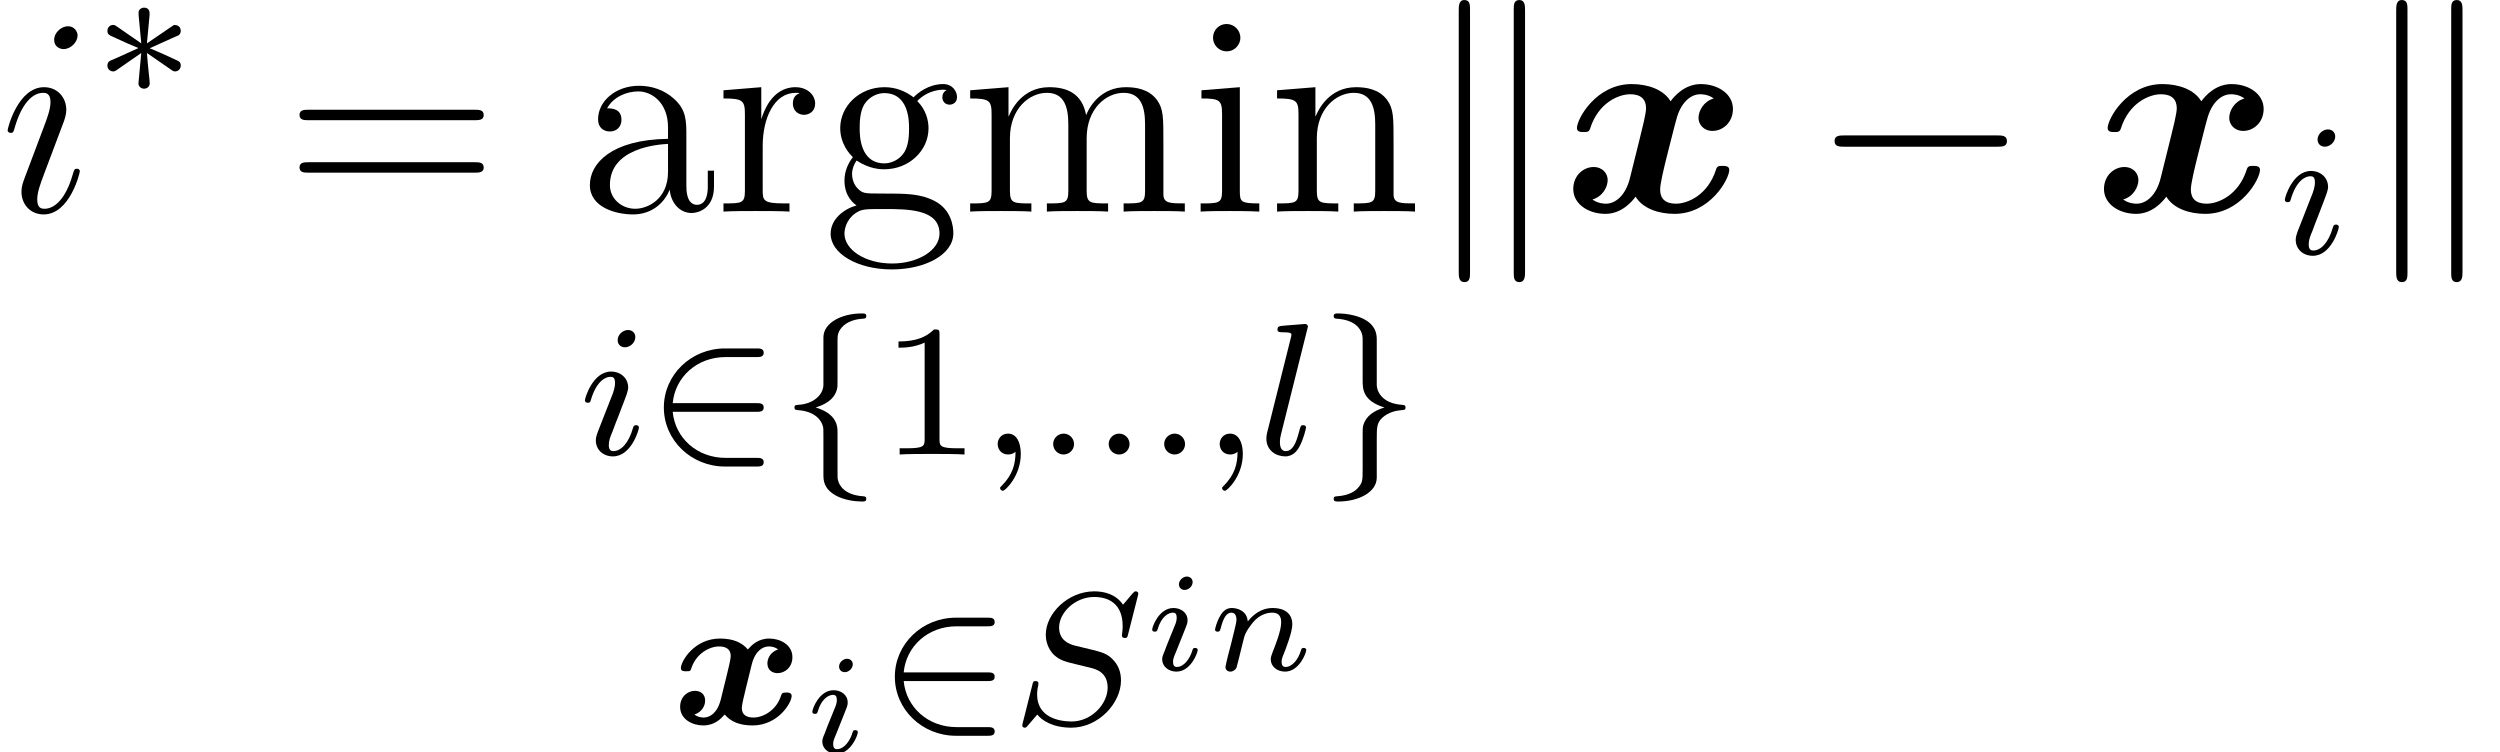 <?xml version='1.0' encoding='UTF-8'?>
<!-- This file was generated by dvisvgm 2.3.5 -->
<svg height='31.886pt' version='1.1' viewBox='141.298 -33.082 105.946 31.886' width='105.946pt' xmlns='http://www.w3.org/2000/svg' xmlns:xlink='http://www.w3.org/1999/xlink'>
<defs>
<path d='M6.408 -4.794C5.978 -4.674 5.762 -4.268 5.762 -3.969C5.762 -3.706 5.966 -3.419 6.36 -3.419C6.779 -3.419 7.221 -3.766 7.221 -4.352C7.221 -4.985 6.587 -5.404 5.858 -5.404C5.177 -5.404 4.734 -4.89 4.579 -4.674C4.28 -5.177 3.61 -5.404 2.929 -5.404C1.423 -5.404 0.61 -3.933 0.61 -3.539C0.61 -3.371 0.789 -3.371 0.897 -3.371C1.04 -3.371 1.124 -3.371 1.172 -3.527C1.518 -4.615 2.379 -4.973 2.869 -4.973C3.324 -4.973 3.539 -4.758 3.539 -4.376C3.539 -4.148 3.371 -3.491 3.264 -3.061L2.857 -1.423C2.678 -0.693 2.248 -0.335 1.841 -0.335C1.781 -0.335 1.506 -0.335 1.267 -0.514C1.698 -0.634 1.913 -1.04 1.913 -1.339C1.913 -1.602 1.71 -1.889 1.315 -1.889C0.897 -1.889 0.454 -1.542 0.454 -0.956C0.454 -0.323 1.088 0.096 1.817 0.096C2.499 0.096 2.941 -0.418 3.096 -0.634C3.395 -0.132 4.065 0.096 4.746 0.096C6.253 0.096 7.066 -1.375 7.066 -1.769C7.066 -1.937 6.886 -1.937 6.779 -1.937C6.635 -1.937 6.551 -1.937 6.504 -1.781C6.157 -0.693 5.296 -0.335 4.806 -0.335C4.352 -0.335 4.136 -0.55 4.136 -0.933C4.136 -1.184 4.292 -1.817 4.4 -2.26C4.483 -2.57 4.758 -3.694 4.818 -3.885C4.997 -4.603 5.416 -4.973 5.834 -4.973C5.894 -4.973 6.169 -4.973 6.408 -4.794Z' id='g1-120'/>
<path d='M2.08 -3.73C2.08 -3.873 1.973 -3.969 1.835 -3.969C1.674 -3.969 1.5 -3.814 1.5 -3.64C1.5 -3.491 1.608 -3.401 1.739 -3.401C1.931 -3.401 2.08 -3.581 2.08 -3.73ZM1.722 -1.644C1.745 -1.704 1.799 -1.847 1.823 -1.901C1.841 -1.955 1.865 -2.014 1.865 -2.116C1.865 -2.451 1.566 -2.636 1.267 -2.636C0.658 -2.636 0.365 -1.847 0.365 -1.716C0.365 -1.686 0.389 -1.632 0.472 -1.632S0.574 -1.668 0.592 -1.722C0.759 -2.301 1.076 -2.439 1.243 -2.439C1.363 -2.439 1.405 -2.361 1.405 -2.224C1.405 -2.104 1.369 -2.014 1.357 -1.973L1.046 -1.207C0.974 -1.034 0.974 -1.022 0.897 -0.819C0.819 -0.64 0.789 -0.562 0.789 -0.46C0.789 -0.155 1.064 0.06 1.393 0.06C1.997 0.06 2.295 -0.729 2.295 -0.861C2.295 -0.873 2.289 -0.944 2.182 -0.944C2.098 -0.944 2.092 -0.915 2.056 -0.801C1.961 -0.496 1.716 -0.137 1.411 -0.137C1.303 -0.137 1.249 -0.209 1.249 -0.353C1.249 -0.472 1.285 -0.562 1.363 -0.747L1.722 -1.644Z' id='g4-105'/>
<path d='M1.751 -2.068C1.722 -2.523 1.303 -2.636 1.076 -2.636S0.693 -2.499 0.586 -2.307C0.436 -2.062 0.365 -1.745 0.365 -1.722C0.365 -1.656 0.418 -1.632 0.472 -1.632C0.568 -1.632 0.574 -1.674 0.604 -1.769C0.723 -2.248 0.867 -2.439 1.058 -2.439C1.273 -2.439 1.273 -2.194 1.273 -2.134C1.273 -2.038 1.213 -1.799 1.172 -1.632C1.13 -1.47 1.07 -1.225 1.04 -1.094C0.998 -0.944 0.962 -0.789 0.921 -0.64C0.879 -0.472 0.807 -0.173 0.807 -0.137C0.807 -0.006 0.909 0.06 1.016 0.06S1.225 -0.012 1.273 -0.102C1.285 -0.137 1.339 -0.347 1.369 -0.466L1.5 -1.004C1.542 -1.16 1.566 -1.267 1.602 -1.405C1.656 -1.608 1.865 -1.925 2.086 -2.146C2.206 -2.26 2.463 -2.439 2.786 -2.439C3.168 -2.439 3.168 -2.134 3.168 -2.02C3.168 -1.668 2.911 -1.028 2.803 -0.759C2.768 -0.658 2.726 -0.562 2.726 -0.46C2.726 -0.155 3.001 0.06 3.33 0.06C3.933 0.06 4.232 -0.729 4.232 -0.861C4.232 -0.873 4.226 -0.944 4.119 -0.944C4.035 -0.944 4.029 -0.915 3.993 -0.801C3.897 -0.484 3.652 -0.137 3.347 -0.137C3.234 -0.137 3.186 -0.227 3.186 -0.353C3.186 -0.472 3.228 -0.574 3.282 -0.699C3.371 -0.933 3.64 -1.608 3.64 -1.943C3.64 -2.433 3.27 -2.636 2.815 -2.636C2.517 -2.636 2.134 -2.54 1.751 -2.068Z' id='g4-110'/>
<path d='M7.878 -2.75C8.082 -2.75 8.297 -2.75 8.297 -2.989S8.082 -3.228 7.878 -3.228H1.411C1.207 -3.228 0.992 -3.228 0.992 -2.989S1.207 -2.75 1.411 -2.75H7.878Z' id='g3-0'/>
<path d='M2.056 -8.56C2.056 -8.751 2.056 -8.966 1.817 -8.966S1.578 -8.703 1.578 -8.524V2.546C1.578 2.738 1.578 2.989 1.817 2.989S2.056 2.774 2.056 2.582V-8.56ZM4.388 -8.524C4.388 -8.715 4.388 -8.966 4.148 -8.966S3.909 -8.751 3.909 -8.56V2.582C3.909 2.774 3.909 2.989 4.148 2.989S4.388 2.726 4.388 2.546V-8.524Z' id='g3-107'/>
<path d='M3.292 -1.052C3.363 -1.004 3.387 -1.004 3.427 -1.004C3.555 -1.004 3.666 -1.108 3.666 -1.251C3.666 -1.403 3.587 -1.435 3.467 -1.49C2.933 -1.737 2.742 -1.825 2.351 -1.985L3.284 -2.407C3.347 -2.431 3.499 -2.503 3.563 -2.527C3.642 -2.574 3.666 -2.654 3.666 -2.726C3.666 -2.821 3.618 -2.973 3.379 -2.973L2.232 -2.192L2.343 -3.371C2.359 -3.507 2.343 -3.706 2.112 -3.706C1.969 -3.706 1.857 -3.587 1.881 -3.475V-3.379L1.993 -2.192L0.933 -2.925C0.861 -2.973 0.837 -2.973 0.797 -2.973C0.669 -2.973 0.558 -2.869 0.558 -2.726C0.558 -2.574 0.638 -2.542 0.757 -2.487C1.291 -2.24 1.482 -2.152 1.873 -1.993L0.94 -1.57C0.877 -1.546 0.725 -1.474 0.662 -1.451C0.582 -1.403 0.558 -1.323 0.558 -1.251C0.558 -1.108 0.669 -1.004 0.797 -1.004C0.861 -1.004 0.877 -1.004 1.076 -1.148L1.993 -1.785L1.873 -0.502C1.873 -0.343 2.008 -0.271 2.112 -0.271S2.351 -0.343 2.351 -0.502C2.351 -0.582 2.319 -0.837 2.311 -0.933C2.279 -1.203 2.256 -1.506 2.232 -1.785L3.292 -1.052Z' id='g2-3'/>
<path d='M4.631 -1.809C4.758 -1.809 4.933 -1.809 4.933 -1.993S4.758 -2.176 4.631 -2.176H1.076C1.18 -3.284 2.104 -4.129 3.316 -4.129H4.631C4.758 -4.129 4.933 -4.129 4.933 -4.312S4.758 -4.495 4.631 -4.495H3.292C1.857 -4.495 0.701 -3.379 0.701 -1.993C0.701 -0.598 1.865 0.51 3.292 0.51H4.631C4.758 0.51 4.933 0.51 4.933 0.327S4.758 0.143 4.631 0.143H3.316C2.104 0.143 1.18 -0.701 1.076 -1.809H4.631Z' id='g2-50'/>
<path d='M2.415 -4.83C2.415 -5.029 2.415 -5.236 2.694 -5.483C2.75 -5.523 2.981 -5.723 3.475 -5.754C3.571 -5.762 3.634 -5.762 3.634 -5.866C3.634 -5.978 3.555 -5.978 3.443 -5.978C2.582 -5.978 1.825 -5.579 1.817 -4.973V-2.941C1.801 -2.527 1.403 -2.144 0.749 -2.104C0.654 -2.096 0.59 -2.096 0.59 -1.993S0.662 -1.889 0.725 -1.881C1.482 -1.833 1.737 -1.427 1.793 -1.203C1.817 -1.108 1.817 -1.092 1.817 -0.797V0.829C1.817 1.084 1.817 1.435 2.327 1.73C2.67 1.929 3.164 1.993 3.443 1.993C3.555 1.993 3.634 1.993 3.634 1.881C3.634 1.777 3.563 1.777 3.499 1.769C2.758 1.722 2.495 1.347 2.439 1.1C2.415 1.02 2.415 1.004 2.415 0.725V-0.948C2.415 -1.164 2.415 -1.714 1.49 -1.993C2.088 -2.176 2.311 -2.463 2.391 -2.758C2.415 -2.853 2.415 -2.909 2.415 -3.156V-4.83Z' id='g2-102'/>
<path d='M2.415 -4.814C2.415 -5.045 2.415 -5.38 1.993 -5.667C1.658 -5.89 1.132 -5.978 0.781 -5.978C0.677 -5.978 0.59 -5.978 0.59 -5.866C0.59 -5.762 0.662 -5.762 0.725 -5.754C1.459 -5.707 1.737 -5.356 1.801 -5.061C1.817 -4.981 1.817 -4.926 1.817 -4.814V-3.14C1.817 -2.79 1.817 -2.271 2.742 -1.993C2.295 -1.857 1.953 -1.634 1.841 -1.227C1.817 -1.132 1.817 -1.076 1.817 -0.829V0.606C1.817 1.14 1.817 1.211 1.554 1.482C1.53 1.498 1.307 1.73 0.749 1.769C0.646 1.777 0.59 1.777 0.59 1.881C0.59 1.993 0.677 1.993 0.781 1.993C1.642 1.993 2.407 1.602 2.415 0.988V-0.614C2.415 -1.156 2.415 -1.339 2.654 -1.562C2.917 -1.793 3.204 -1.857 3.475 -1.881C3.579 -1.889 3.634 -1.889 3.634 -1.993S3.563 -2.096 3.499 -2.104C2.614 -2.16 2.415 -2.702 2.415 -2.941V-4.814Z' id='g2-103'/>
<path d='M3.383 -1.71C3.383 -1.769 3.335 -1.817 3.264 -1.817C3.156 -1.817 3.144 -1.781 3.084 -1.578C2.774 -0.49 2.283 -0.12 1.889 -0.12C1.745 -0.12 1.578 -0.155 1.578 -0.514C1.578 -0.837 1.722 -1.196 1.853 -1.554L2.69 -3.778C2.726 -3.873 2.809 -4.089 2.809 -4.316C2.809 -4.818 2.451 -5.272 1.865 -5.272C0.765 -5.272 0.323 -3.539 0.323 -3.443C0.323 -3.395 0.371 -3.335 0.454 -3.335C0.562 -3.335 0.574 -3.383 0.622 -3.551C0.909 -4.555 1.363 -5.033 1.829 -5.033C1.937 -5.033 2.14 -5.021 2.14 -4.639C2.14 -4.328 1.985 -3.933 1.889 -3.67L1.052 -1.447C0.98 -1.255 0.909 -1.064 0.909 -0.849C0.909 -0.311 1.279 0.12 1.853 0.12C2.953 0.12 3.383 -1.626 3.383 -1.71ZM3.288 -7.46C3.288 -7.639 3.144 -7.855 2.881 -7.855C2.606 -7.855 2.295 -7.592 2.295 -7.281C2.295 -6.982 2.546 -6.886 2.69 -6.886C3.013 -6.886 3.288 -7.197 3.288 -7.46Z' id='g6-105'/>
<path d='M8.07 -3.873C8.237 -3.873 8.452 -3.873 8.452 -4.089C8.452 -4.316 8.249 -4.316 8.07 -4.316H1.028C0.861 -4.316 0.646 -4.316 0.646 -4.101C0.646 -3.873 0.849 -3.873 1.028 -3.873H8.07ZM8.07 -1.65C8.237 -1.65 8.452 -1.65 8.452 -1.865C8.452 -2.092 8.249 -2.092 8.07 -2.092H1.028C0.861 -2.092 0.646 -2.092 0.646 -1.877C0.646 -1.65 0.849 -1.65 1.028 -1.65H8.07Z' id='g8-61'/>
<path d='M4.615 -3.192C4.615 -3.838 4.615 -4.316 4.089 -4.782C3.67 -5.165 3.132 -5.332 2.606 -5.332C1.626 -5.332 0.873 -4.686 0.873 -3.909C0.873 -3.563 1.1 -3.395 1.375 -3.395C1.662 -3.395 1.865 -3.599 1.865 -3.885C1.865 -4.376 1.435 -4.376 1.255 -4.376C1.53 -4.878 2.104 -5.093 2.582 -5.093C3.132 -5.093 3.838 -4.639 3.838 -3.563V-3.084C1.435 -3.049 0.526 -2.044 0.526 -1.124C0.526 -0.179 1.626 0.12 2.355 0.12C3.144 0.12 3.682 -0.359 3.909 -0.933C3.957 -0.371 4.328 0.06 4.842 0.06C5.093 0.06 5.786 -0.108 5.786 -1.064V-1.733H5.523V-1.064C5.523 -0.383 5.236 -0.287 5.069 -0.287C4.615 -0.287 4.615 -0.921 4.615 -1.1V-3.192ZM3.838 -1.686C3.838 -0.514 2.965 -0.12 2.451 -0.12C1.865 -0.12 1.375 -0.55 1.375 -1.124C1.375 -2.702 3.407 -2.845 3.838 -2.869V-1.686Z' id='g8-97'/>
<path d='M1.423 -2.164C1.985 -1.793 2.463 -1.793 2.594 -1.793C3.67 -1.793 4.471 -2.606 4.471 -3.527C4.471 -3.85 4.376 -4.304 3.993 -4.686C4.459 -5.165 5.021 -5.165 5.081 -5.165C5.129 -5.165 5.189 -5.165 5.236 -5.141C5.117 -5.093 5.057 -4.973 5.057 -4.842C5.057 -4.674 5.177 -4.531 5.368 -4.531C5.464 -4.531 5.679 -4.591 5.679 -4.854C5.679 -5.069 5.511 -5.404 5.093 -5.404C4.471 -5.404 4.005 -5.021 3.838 -4.842C3.479 -5.117 3.061 -5.272 2.606 -5.272C1.53 -5.272 0.729 -4.459 0.729 -3.539C0.729 -2.857 1.148 -2.415 1.267 -2.307C1.124 -2.128 0.909 -1.781 0.909 -1.315C0.909 -0.622 1.327 -0.323 1.423 -0.263C0.873 -0.108 0.323 0.323 0.323 0.944C0.323 1.769 1.447 2.451 2.917 2.451C4.34 2.451 5.523 1.817 5.523 0.921C5.523 0.622 5.44 -0.084 4.722 -0.454C4.113 -0.765 3.515 -0.765 2.487 -0.765C1.757 -0.765 1.674 -0.765 1.459 -0.992C1.339 -1.112 1.231 -1.339 1.231 -1.59C1.231 -1.793 1.303 -1.997 1.423 -2.164ZM2.606 -2.044C1.554 -2.044 1.554 -3.252 1.554 -3.527C1.554 -3.742 1.554 -4.232 1.757 -4.555C1.985 -4.902 2.343 -5.021 2.594 -5.021C3.646 -5.021 3.646 -3.814 3.646 -3.539C3.646 -3.324 3.646 -2.833 3.443 -2.511C3.216 -2.164 2.857 -2.044 2.606 -2.044ZM2.929 2.2C1.781 2.2 0.909 1.614 0.909 0.933C0.909 0.837 0.933 0.371 1.387 0.06C1.65 -0.108 1.757 -0.108 2.594 -0.108C3.587 -0.108 4.937 -0.108 4.937 0.933C4.937 1.638 4.029 2.2 2.929 2.2Z' id='g8-103'/>
<path d='M2.08 -7.364C2.08 -7.675 1.829 -7.95 1.494 -7.95C1.184 -7.95 0.921 -7.699 0.921 -7.376C0.921 -7.018 1.207 -6.791 1.494 -6.791C1.865 -6.791 2.08 -7.101 2.08 -7.364ZM0.43 -5.141V-4.794C1.196 -4.794 1.303 -4.722 1.303 -4.136V-0.885C1.303 -0.347 1.172 -0.347 0.395 -0.347V0C0.729 -0.024 1.303 -0.024 1.65 -0.024C1.781 -0.024 2.475 -0.024 2.881 0V-0.347C2.104 -0.347 2.056 -0.406 2.056 -0.873V-5.272L0.43 -5.141Z' id='g8-105'/>
<path d='M8.572 -2.905C8.572 -4.017 8.572 -4.352 8.297 -4.734C7.95 -5.2 7.388 -5.272 6.982 -5.272C5.99 -5.272 5.487 -4.555 5.296 -4.089C5.129 -5.009 4.483 -5.272 3.73 -5.272C2.57 -5.272 2.116 -4.28 2.02 -4.041H2.008V-5.272L0.383 -5.141V-4.794C1.196 -4.794 1.291 -4.71 1.291 -4.125V-0.885C1.291 -0.347 1.16 -0.347 0.383 -0.347V0C0.693 -0.024 1.339 -0.024 1.674 -0.024C2.02 -0.024 2.666 -0.024 2.977 0V-0.347C2.212 -0.347 2.068 -0.347 2.068 -0.885V-3.108C2.068 -4.364 2.893 -5.033 3.634 -5.033S4.543 -4.423 4.543 -3.694V-0.885C4.543 -0.347 4.411 -0.347 3.634 -0.347V0C3.945 -0.024 4.591 -0.024 4.926 -0.024C5.272 -0.024 5.918 -0.024 6.229 0V-0.347C5.464 -0.347 5.32 -0.347 5.32 -0.885V-3.108C5.32 -4.364 6.145 -5.033 6.886 -5.033S7.795 -4.423 7.795 -3.694V-0.885C7.795 -0.347 7.663 -0.347 6.886 -0.347V0C7.197 -0.024 7.843 -0.024 8.177 -0.024C8.524 -0.024 9.17 -0.024 9.48 0V-0.347C8.883 -0.347 8.584 -0.347 8.572 -0.705V-2.905Z' id='g8-109'/>
<path d='M5.32 -2.905C5.32 -4.017 5.32 -4.352 5.045 -4.734C4.698 -5.2 4.136 -5.272 3.73 -5.272C2.57 -5.272 2.116 -4.28 2.02 -4.041H2.008V-5.272L0.383 -5.141V-4.794C1.196 -4.794 1.291 -4.71 1.291 -4.125V-0.885C1.291 -0.347 1.16 -0.347 0.383 -0.347V0C0.693 -0.024 1.339 -0.024 1.674 -0.024C2.02 -0.024 2.666 -0.024 2.977 0V-0.347C2.212 -0.347 2.068 -0.347 2.068 -0.885V-3.108C2.068 -4.364 2.893 -5.033 3.634 -5.033S4.543 -4.423 4.543 -3.694V-0.885C4.543 -0.347 4.411 -0.347 3.634 -0.347V0C3.945 -0.024 4.591 -0.024 4.926 -0.024C5.272 -0.024 5.918 -0.024 6.229 0V-0.347C5.631 -0.347 5.332 -0.347 5.32 -0.705V-2.905Z' id='g8-110'/>
<path d='M1.997 -2.786C1.997 -3.945 2.475 -5.033 3.395 -5.033C3.491 -5.033 3.515 -5.033 3.563 -5.021C3.467 -4.973 3.276 -4.902 3.276 -4.579C3.276 -4.232 3.551 -4.101 3.742 -4.101C3.981 -4.101 4.22 -4.256 4.22 -4.579C4.22 -4.937 3.897 -5.272 3.383 -5.272C2.367 -5.272 2.02 -4.172 1.949 -3.945H1.937V-5.272L0.335 -5.141V-4.794C1.148 -4.794 1.243 -4.71 1.243 -4.125V-0.885C1.243 -0.347 1.112 -0.347 0.335 -0.347V0C0.669 -0.024 1.327 -0.024 1.686 -0.024C2.008 -0.024 2.857 -0.024 3.132 0V-0.347H2.893C2.02 -0.347 1.997 -0.478 1.997 -0.909V-2.786Z' id='g8-114'/>
<path d='M1.618 -0.438C1.618 -0.709 1.395 -0.885 1.18 -0.885C0.925 -0.885 0.733 -0.677 0.733 -0.446C0.733 -0.175 0.956 0 1.172 0C1.427 0 1.618 -0.207 1.618 -0.438Z' id='g5-58'/>
<path d='M1.49 -0.12C1.49 0.399 1.379 0.853 0.885 1.347C0.853 1.371 0.837 1.387 0.837 1.427C0.837 1.49 0.901 1.538 0.956 1.538C1.052 1.538 1.714 0.909 1.714 -0.024C1.714 -0.534 1.522 -0.885 1.172 -0.885C0.893 -0.885 0.733 -0.662 0.733 -0.446C0.733 -0.223 0.885 0 1.18 0C1.371 0 1.49 -0.112 1.49 -0.12Z' id='g5-59'/>
<path d='M5.348 -5.396C5.356 -5.428 5.372 -5.475 5.372 -5.515C5.372 -5.571 5.324 -5.611 5.268 -5.611S5.197 -5.595 5.109 -5.499C5.021 -5.396 4.814 -5.141 4.726 -5.045C4.415 -5.499 3.913 -5.611 3.507 -5.611C2.399 -5.611 1.451 -4.678 1.451 -3.77C1.451 -3.308 1.698 -3.037 1.737 -2.981C2 -2.702 2.232 -2.638 2.805 -2.503C3.084 -2.431 3.1 -2.431 3.332 -2.375S4.073 -2.192 4.073 -1.53C4.073 -0.837 3.387 -0.096 2.55 -0.096C2.032 -0.096 1.084 -0.255 1.084 -1.243C1.084 -1.267 1.084 -1.435 1.132 -1.626L1.14 -1.706C1.14 -1.801 1.052 -1.809 1.02 -1.809C0.917 -1.809 0.909 -1.777 0.869 -1.594L0.542 -0.295C0.51 -0.175 0.454 0.04 0.454 0.064C0.454 0.128 0.502 0.167 0.558 0.167S0.622 0.159 0.709 0.056L1.092 -0.391C1.275 -0.151 1.73 0.167 2.534 0.167C3.69 0.167 4.639 -0.877 4.639 -1.833C4.639 -2.2 4.519 -2.487 4.304 -2.71C4.065 -2.973 3.802 -3.037 3.427 -3.132C3.196 -3.188 2.885 -3.26 2.702 -3.308C2.463 -3.363 2.016 -3.523 2.016 -4.081C2.016 -4.702 2.686 -5.372 3.499 -5.372C4.216 -5.372 4.71 -4.997 4.71 -4.136C4.71 -3.945 4.678 -3.778 4.678 -3.746C4.678 -3.65 4.75 -3.634 4.806 -3.634C4.902 -3.634 4.91 -3.666 4.941 -3.794L5.348 -5.396Z' id='g5-83'/>
<path d='M2.375 -4.973C2.375 -5.149 2.248 -5.276 2.064 -5.276C1.857 -5.276 1.626 -5.085 1.626 -4.846C1.626 -4.67 1.753 -4.543 1.937 -4.543C2.144 -4.543 2.375 -4.734 2.375 -4.973ZM1.211 -2.048L0.781 -0.948C0.741 -0.829 0.701 -0.733 0.701 -0.598C0.701 -0.207 1.004 0.08 1.427 0.08C2.2 0.08 2.527 -1.036 2.527 -1.14C2.527 -1.219 2.463 -1.243 2.407 -1.243C2.311 -1.243 2.295 -1.188 2.271 -1.108C2.088 -0.47 1.761 -0.143 1.443 -0.143C1.347 -0.143 1.251 -0.183 1.251 -0.399C1.251 -0.59 1.307 -0.733 1.411 -0.98C1.49 -1.196 1.57 -1.411 1.658 -1.626L1.905 -2.271C1.977 -2.455 2.072 -2.702 2.072 -2.837C2.072 -3.236 1.753 -3.515 1.347 -3.515C0.574 -3.515 0.239 -2.399 0.239 -2.295C0.239 -2.224 0.295 -2.192 0.359 -2.192C0.462 -2.192 0.47 -2.24 0.494 -2.319C0.717 -3.076 1.084 -3.292 1.323 -3.292C1.435 -3.292 1.514 -3.252 1.514 -3.029C1.514 -2.949 1.506 -2.837 1.427 -2.598L1.211 -2.048Z' id='g5-105'/>
<path d='M2.088 -5.292C2.096 -5.308 2.12 -5.412 2.12 -5.42C2.12 -5.46 2.088 -5.531 1.993 -5.531L1.188 -5.467C0.893 -5.444 0.829 -5.436 0.829 -5.292C0.829 -5.181 0.94 -5.181 1.036 -5.181C1.419 -5.181 1.419 -5.133 1.419 -5.061C1.419 -5.037 1.419 -5.021 1.379 -4.878L0.391 -0.925C0.359 -0.797 0.359 -0.677 0.359 -0.669C0.359 -0.175 0.765 0.08 1.164 0.08C1.506 0.08 1.69 -0.191 1.777 -0.367C1.921 -0.63 2.04 -1.1 2.04 -1.14C2.04 -1.188 2.016 -1.243 1.913 -1.243C1.841 -1.243 1.817 -1.203 1.817 -1.196C1.801 -1.172 1.761 -1.028 1.737 -0.94C1.618 -0.478 1.467 -0.143 1.18 -0.143C0.988 -0.143 0.933 -0.327 0.933 -0.518C0.933 -0.669 0.956 -0.757 0.98 -0.861L2.088 -5.292Z' id='g5-108'/>
<path d='M4.487 -3.148C4.168 -3.045 4.033 -2.774 4.033 -2.558C4.033 -2.256 4.264 -2.144 4.463 -2.144C4.774 -2.144 5.093 -2.391 5.093 -2.821C5.093 -3.355 4.567 -3.61 4.113 -3.61C3.626 -3.61 3.363 -3.324 3.204 -3.148C2.957 -3.443 2.582 -3.61 2.024 -3.61C0.94 -3.61 0.367 -2.654 0.367 -2.359C0.367 -2.224 0.486 -2.224 0.59 -2.224C0.757 -2.224 0.773 -2.224 0.821 -2.383C1.02 -2.965 1.57 -3.276 1.985 -3.276C2.264 -3.276 2.479 -3.172 2.479 -2.869C2.479 -2.726 2.375 -2.327 2.311 -2.056L2.056 -1.02C1.905 -0.43 1.578 -0.263 1.331 -0.263C1.299 -0.263 1.1 -0.263 0.94 -0.391C1.259 -0.494 1.395 -0.765 1.395 -0.98C1.395 -1.283 1.164 -1.395 0.964 -1.395C0.654 -1.395 0.335 -1.148 0.335 -0.717C0.335 -0.183 0.861 0.072 1.315 0.072C1.801 0.072 2.064 -0.215 2.224 -0.391C2.471 -0.096 2.845 0.072 3.403 0.072C4.487 0.072 5.061 -0.885 5.061 -1.18C5.061 -1.323 4.91 -1.323 4.838 -1.323C4.655 -1.323 4.647 -1.291 4.599 -1.156C4.407 -0.574 3.858 -0.263 3.443 -0.263C3.164 -0.263 2.949 -0.367 2.949 -0.669C2.949 -0.813 3.053 -1.211 3.116 -1.482L3.371 -2.519C3.523 -3.108 3.85 -3.276 4.097 -3.276C4.129 -3.276 4.328 -3.276 4.487 -3.148Z' id='g0-120'/>
<path d='M2.503 -5.077C2.503 -5.292 2.487 -5.3 2.271 -5.3C1.945 -4.981 1.522 -4.79 0.765 -4.79V-4.527C0.98 -4.527 1.411 -4.527 1.873 -4.742V-0.654C1.873 -0.359 1.849 -0.263 1.092 -0.263H0.813V0C1.14 -0.024 1.825 -0.024 2.184 -0.024S3.236 -0.024 3.563 0V-0.263H3.284C2.527 -0.263 2.503 -0.359 2.503 -0.654V-5.077Z' id='g7-49'/>
</defs>
<g id='page1'>
<use x='141.298' xlink:href='#g6-105' y='-24.115'/>
<use x='145.292' xlink:href='#g2-3' y='-29.052'/>
<use x='153.345' xlink:href='#g8-61' y='-24.115'/>
<use x='165.77' xlink:href='#g8-97' y='-24.115'/>
<use x='171.623' xlink:href='#g8-114' y='-24.115'/>
<use x='176.176' xlink:href='#g8-103' y='-24.115'/>
<use x='182.029' xlink:href='#g8-109' y='-24.115'/>
<use x='191.784' xlink:href='#g8-105' y='-24.115'/>
<use x='195.035' xlink:href='#g8-110' y='-24.115'/>
<use x='165.847' xlink:href='#g5-105' y='-13.821'/>
<use x='168.73' xlink:href='#g2-50' y='-13.821'/>
<use x='174.376' xlink:href='#g2-102' y='-13.821'/>
<use x='178.61' xlink:href='#g7-49' y='-13.821'/>
<use x='182.844' xlink:href='#g5-59' y='-13.821'/>
<use x='185.196' xlink:href='#g5-58' y='-13.821'/>
<use x='187.549' xlink:href='#g5-58' y='-13.821'/>
<use x='189.901' xlink:href='#g5-58' y='-13.821'/>
<use x='192.253' xlink:href='#g5-59' y='-13.821'/>
<use x='194.606' xlink:href='#g5-108' y='-13.821'/>
<use x='197.228' xlink:href='#g2-103' y='-13.821'/>
<use x='169.786' xlink:href='#g0-120' y='-2.411'/>
<use x='175.357' xlink:href='#g4-105' y='-1.196'/>
<use x='178.519' xlink:href='#g2-50' y='-2.411'/>
<use x='184.165' xlink:href='#g5-83' y='-2.411'/>
<use x='189.76' xlink:href='#g4-105' y='-4.68'/>
<use x='192.424' xlink:href='#g4-110' y='-4.68'/>
<use x='201.539' xlink:href='#g3-107' y='-24.115'/>
<use x='207.516' xlink:href='#g1-120' y='-24.115'/>
<use x='218.052' xlink:href='#g3-0' y='-24.115'/>
<use x='230.007' xlink:href='#g1-120' y='-24.115'/>
<use x='237.886' xlink:href='#g5-105' y='-22.322'/>
<use x='241.267' xlink:href='#g3-107' y='-24.115'/>
</g>
</svg>